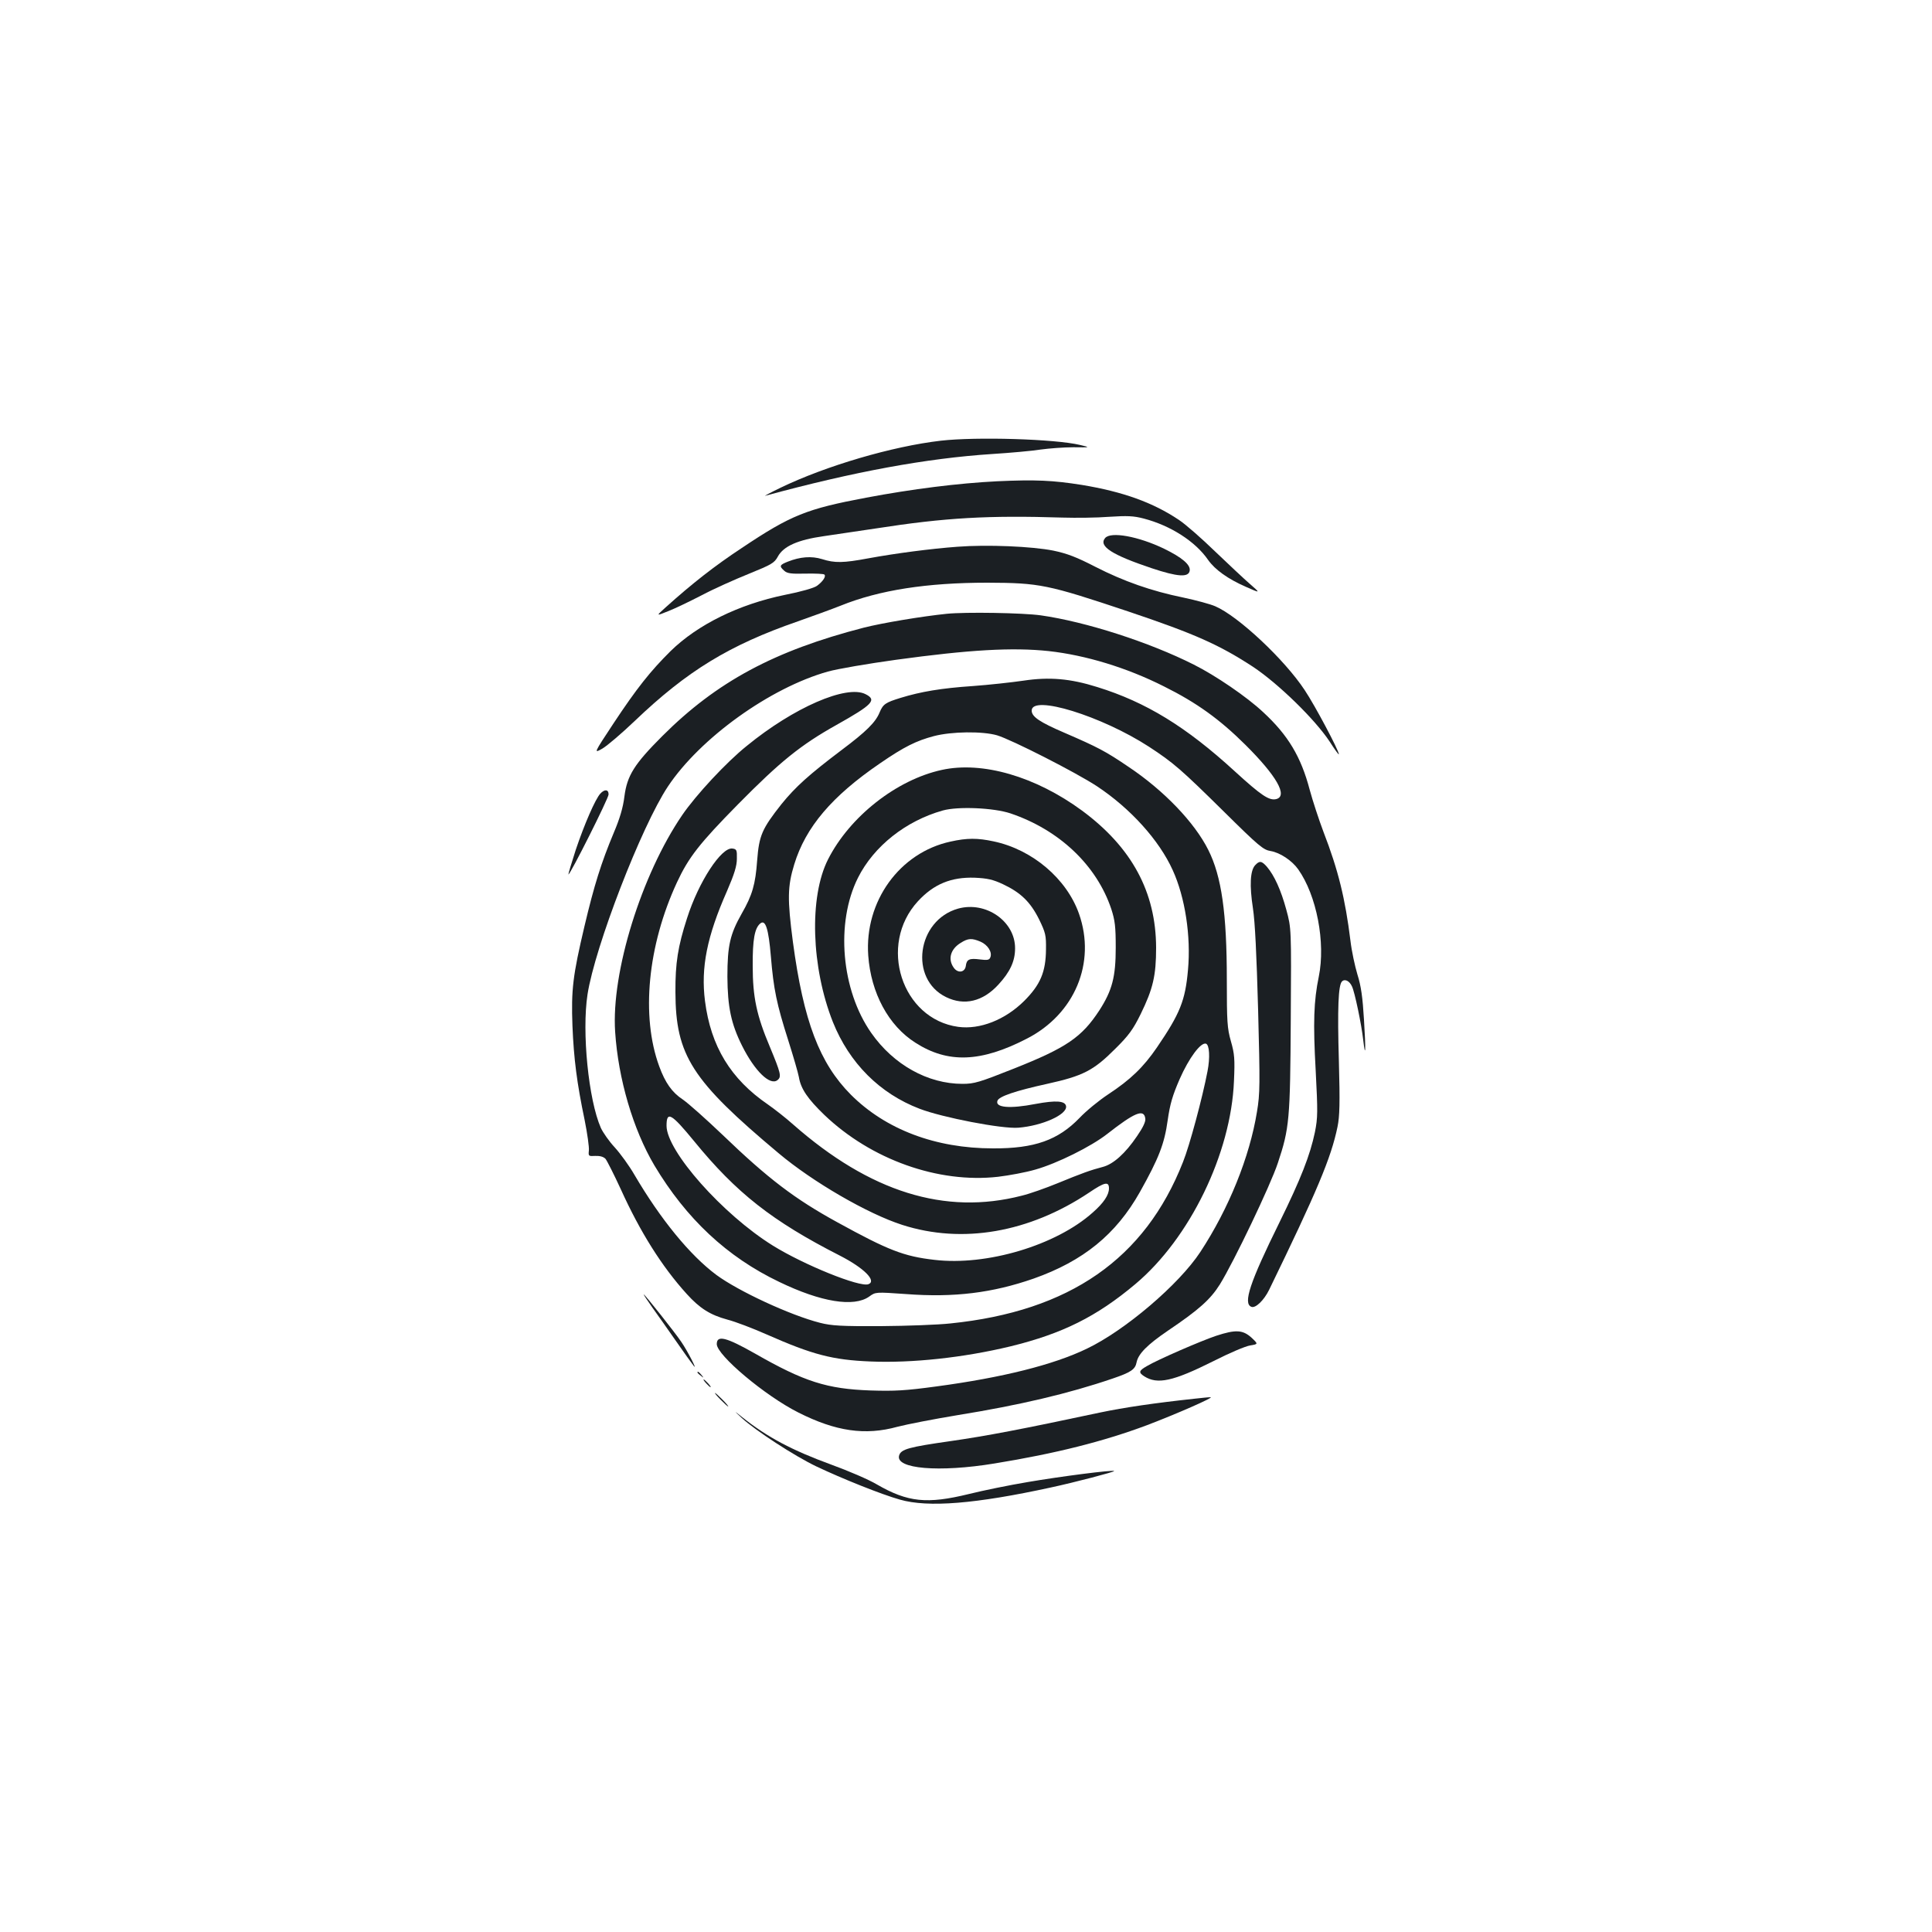 <?xml version="1.0" standalone="no"?>
<!DOCTYPE svg PUBLIC "-//W3C//DTD SVG 20010904//EN"
 "http://www.w3.org/TR/2001/REC-SVG-20010904/DTD/svg10.dtd">
<svg version="1.0" xmlns="http://www.w3.org/2000/svg"
 width="1000pt" height="1000pt" viewBox="0 0 1000 1000"
 preserveAspectRatio="xMidYMid meet">
<g transform="translate(0,1000) scale(0.1,-0.1)"
fill="#1b1f23" stroke="none">
<path d="M4870 7719 c-251 -29 -595 -130 -831 -244 -52 -25 -87 -44 -78 -41
460 125 836 194 1174 216 94 6 206 16 250 23 44 6 121 12 170 12 90 -1 90 -1
35 12 -130 31 -536 43 -720 22z"/>
<path d="M5162 7509 c-202 -10 -440 -40 -679 -85 -308 -58 -389 -90 -643 -260
-141 -93 -256 -183 -395 -308 -50 -45 -50 -45 12 -20 34 13 113 51 175 83 62
33 172 82 244 111 118 48 132 56 150 89 29 54 104 87 239 106 61 9 182 27 270
40 359 56 582 68 965 56 69 -2 177 -1 240 4 94 6 127 5 180 -9 138 -36 267
-118 333 -214 36 -51 103 -99 197 -140 75 -33 75 -33 20 15 -30 26 -111 102
-180 168 -69 67 -153 141 -188 164 -134 90 -290 146 -502 181 -151 24 -241 28
-438 19z"/>
<path d="M5720 7215 c-35 -42 35 -87 241 -156 135 -45 192 -49 197 -12 4 30
-39 67 -133 113 -133 64 -276 90 -305 55z"/>
<path d="M4955 7170 c-136 -10 -320 -34 -461 -60 -129 -24 -173 -25 -239 -4
-55 17 -114 12 -177 -13 -43 -17 -46 -23 -19 -47 15 -14 36 -17 110 -15 51 1
95 -1 98 -5 10 -9 -8 -36 -38 -58 -14 -11 -84 -31 -166 -47 -239 -49 -452
-154 -592 -291 -104 -103 -175 -192 -296 -375 -103 -156 -103 -156 -56 -129
25 15 100 79 166 142 272 260 490 393 845 516 74 26 173 62 221 81 200 81 448
119 759 119 272 -1 311 -9 730 -149 345 -116 470 -172 645 -286 131 -87 321
-272 397 -387 26 -41 48 -71 48 -66 -1 21 -124 253 -177 332 -104 158 -344
383 -463 434 -25 11 -99 31 -165 45 -166 34 -308 84 -455 159 -97 50 -146 69
-218 84 -110 22 -342 32 -497 20z"/>
<path d="M4900 6823 c-127 -13 -332 -47 -430 -72 -461 -119 -760 -279 -1042
-561 -145 -145 -182 -204 -196 -312 -7 -58 -24 -115 -55 -188 -65 -155 -102
-273 -152 -485 -60 -254 -69 -328 -62 -515 7 -171 23 -296 63 -487 14 -70 24
-141 22 -158 -3 -29 -2 -30 33 -28 24 1 42 -4 53 -15 8 -10 44 -81 79 -157
100 -221 213 -401 342 -543 67 -74 121 -108 209 -132 43 -11 134 -46 204 -77
238 -105 341 -132 538 -140 215 -9 482 20 723 78 270 66 447 154 648 323 281
236 495 675 510 1051 5 113 3 140 -16 206 -19 67 -21 101 -21 317 0 345 -27
536 -96 673 -71 142 -230 308 -413 430 -119 81 -160 102 -331 176 -128 55
-170 83 -170 115 0 84 362 -28 607 -187 127 -83 166 -117 388 -336 181 -179
204 -198 242 -204 48 -8 110 -49 142 -94 96 -135 143 -380 107 -556 -26 -126
-30 -237 -16 -487 11 -213 11 -242 -4 -318 -25 -119 -72 -240 -184 -468 -153
-310 -189 -419 -145 -436 21 -9 65 33 92 88 247 508 321 683 354 844 11 54 13
122 7 340 -8 273 -3 393 16 412 15 15 39 3 52 -26 14 -29 49 -196 58 -277 12
-102 14 -55 4 104 -7 117 -15 175 -34 235 -13 43 -30 122 -36 174 -27 218 -63
366 -140 565 -23 61 -55 158 -71 217 -45 171 -112 283 -241 402 -84 79 -247
190 -359 246 -230 116 -559 222 -792 255 -93 13 -389 18 -487 8z m528 -193
c190 -21 403 -85 597 -183 169 -84 288 -170 421 -302 162 -161 221 -265 160
-281 -37 -9 -77 18 -214 143 -253 232 -461 359 -713 437 -140 44 -248 53 -381
33 -62 -9 -180 -22 -263 -28 -163 -11 -269 -29 -373 -61 -78 -24 -91 -32 -109
-75 -21 -52 -70 -100 -198 -196 -168 -127 -237 -189 -310 -279 -101 -128 -116
-162 -126 -292 -9 -124 -25 -179 -80 -275 -60 -106 -74 -165 -74 -326 1 -157
19 -244 76 -358 66 -132 146 -209 184 -177 21 17 16 36 -40 171 -69 163 -89
259 -89 419 -1 136 10 196 39 220 27 23 43 -27 55 -170 14 -170 30 -247 90
-435 26 -82 51 -168 55 -190 10 -61 46 -113 132 -196 242 -231 589 -355 899
-320 58 7 144 23 192 37 114 32 290 120 372 184 143 112 191 132 198 81 3 -16
-12 -47 -43 -92 -61 -90 -123 -145 -177 -159 -62 -16 -109 -33 -233 -84 -61
-25 -145 -55 -187 -65 -397 -102 -785 19 -1183 369 -38 34 -97 80 -130 103
-193 132 -296 301 -326 536 -22 172 10 334 114 569 38 88 51 130 51 167 1 45
-1 50 -23 53 -57 8 -175 -172 -235 -361 -47 -145 -61 -232 -60 -382 1 -328 84
-457 534 -834 177 -149 462 -314 640 -371 311 -100 657 -40 967 167 81 55 103
59 103 22 0 -34 -27 -75 -84 -125 -190 -170 -549 -277 -819 -245 -159 18 -240
50 -502 194 -221 121 -359 226 -595 453 -86 82 -178 164 -206 183 -56 37 -91
87 -122 172 -95 259 -60 624 92 952 60 129 116 201 316 404 218 221 324 307
510 411 187 105 210 129 150 159 -98 50 -372 -69 -615 -268 -105 -84 -263
-254 -334 -358 -211 -309 -368 -814 -347 -1122 16 -244 93 -505 203 -691 165
-276 376 -474 646 -603 217 -105 387 -132 466 -76 33 24 33 24 190 13 250 -19
448 6 661 80 257 91 426 228 550 448 98 175 127 249 144 372 12 84 25 128 62
213 48 109 109 191 136 183 18 -6 22 -71 8 -143 -26 -136 -93 -386 -127 -470
-197 -501 -587 -772 -1203 -835 -63 -7 -225 -13 -360 -14 -205 -1 -256 2 -315
17 -154 39 -423 164 -537 248 -137 102 -289 288 -424 518 -27 47 -73 110 -102
142 -29 31 -61 77 -72 101 -64 145 -99 497 -69 691 38 246 279 870 416 1076
167 251 529 511 828 595 50 14 208 41 353 61 379 52 602 65 790 45z m-267
-436 c76 -23 406 -191 516 -263 174 -115 323 -280 393 -435 64 -140 95 -342
79 -516 -14 -159 -41 -226 -161 -402 -70 -102 -136 -166 -253 -243 -47 -31
-113 -85 -147 -121 -111 -115 -233 -159 -448 -158 -298 0 -556 98 -736 278
-162 163 -245 380 -300 791 -29 221 -28 287 7 401 59 193 195 353 444 523 125
86 188 117 279 141 92 24 251 26 327 4z m-1568 -2101 c218 -267 403 -413 754
-592 125 -64 192 -131 148 -148 -45 -17 -334 100 -495 200 -259 161 -550 489
-550 620 0 78 24 65 143 -80z"/>
<path d="M4875 6015 c-235 -51 -477 -242 -589 -463 -99 -195 -87 -559 25 -842
85 -212 242 -370 449 -449 117 -45 427 -105 511 -98 124 10 253 68 247 111 -4
28 -51 32 -158 12 -134 -26 -211 -19 -197 17 8 22 93 51 257 87 186 41 240 69
351 180 72 71 94 102 133 181 64 131 80 199 80 344 -1 288 -126 519 -383 709
-241 177 -516 257 -726 211z m355 -225 c252 -85 446 -268 522 -495 19 -59 23
-90 23 -200 0 -151 -18 -221 -85 -325 -91 -139 -170 -193 -442 -301 -179 -71
-205 -79 -266 -79 -180 0 -357 99 -472 263 -156 222 -186 571 -69 804 82 163
247 294 439 348 79 22 263 14 350 -15z"/>
<path d="M4920 5644 c-264 -57 -446 -310 -426 -590 14 -194 105 -363 244 -451
168 -108 339 -102 577 21 248 127 359 393 270 646 -64 182 -242 333 -442 375
-83 18 -138 18 -223 -1z m272 -221 c91 -43 141 -91 186 -181 34 -70 37 -83 36
-156 -1 -117 -29 -183 -113 -267 -99 -98 -229 -149 -341 -134 -293 40 -417
424 -209 650 82 89 172 126 294 122 65 -3 94 -9 147 -34z"/>
<path d="M4959 5297 c-213 -60 -255 -364 -62 -458 94 -46 190 -23 270 64 61
66 87 122 87 188 1 140 -151 246 -295 206z m116 -171 c37 -16 62 -54 51 -81
-5 -14 -15 -16 -54 -11 -54 7 -69 1 -73 -34 -5 -34 -42 -39 -63 -8 -31 44 -16
96 37 128 38 24 57 25 102 6z"/>
<path d="M3107 5892 c-26 -29 -82 -157 -127 -291 -22 -68 -39 -125 -38 -127 7
-6 208 394 208 414 0 27 -21 28 -43 4z"/>
<path d="M6496 5521 c-25 -28 -29 -104 -11 -221 11 -71 19 -240 27 -528 10
-384 10 -432 -6 -527 -38 -234 -146 -501 -293 -725 -111 -169 -391 -407 -588
-501 -172 -83 -435 -149 -777 -195 -162 -22 -217 -25 -343 -21 -224 8 -342 45
-597 191 -150 85 -198 97 -198 49 0 -57 249 -267 422 -354 194 -98 346 -120
513 -74 50 13 189 40 310 60 322 52 577 112 805 190 94 32 116 47 123 84 9 44
56 91 160 162 163 110 222 163 271 241 72 116 262 513 300 628 60 180 64 224
67 745 3 470 3 470 -23 566 -28 103 -62 177 -100 222 -28 32 -39 33 -62 8z"/>
<path d="M3376 3233 c27 -38 82 -115 122 -173 40 -58 82 -116 93 -130 21 -27
-32 77 -65 125 -28 42 -188 245 -194 245 -2 0 18 -30 44 -67z"/>
<path d="M6295 3086 c-78 -26 -304 -124 -359 -157 -42 -24 -44 -33 -13 -53 68
-43 148 -26 356 78 82 42 169 79 192 82 42 7 42 7 6 41 -45 40 -81 42 -182 9z"/>
<path d="M3610 2896 c0 -2 8 -10 18 -17 15 -13 16 -12 3 4 -13 16 -21 21 -21
13z"/>
<path d="M3655 2840 c10 -11 20 -20 23 -20 3 0 -3 9 -13 20 -10 11 -20 20 -23
20 -3 0 3 -9 13 -20z"/>
<path d="M3730 2755 c19 -19 36 -35 39 -35 3 0 -10 16 -29 35 -19 19 -36 35
-39 35 -3 0 10 -16 29 -35z"/>
<path d="M6180 2760 c-204 -22 -361 -45 -485 -71 -413 -88 -587 -121 -774
-148 -218 -31 -257 -42 -267 -74 -22 -70 207 -89 493 -42 319 52 564 114 789
198 150 57 356 147 329 145 -11 0 -49 -4 -85 -8z"/>
<path d="M3840 2660 c71 -65 272 -196 385 -250 135 -64 337 -145 433 -172 146
-42 392 -22 782 63 121 26 331 81 327 85 -6 7 -278 -28 -447 -57 -96 -16 -233
-44 -305 -62 -217 -53 -316 -43 -477 50 -42 25 -147 70 -235 102 -205 75 -329
141 -458 243 -50 40 -50 40 -5 -2z"/>
</g>
</svg>
